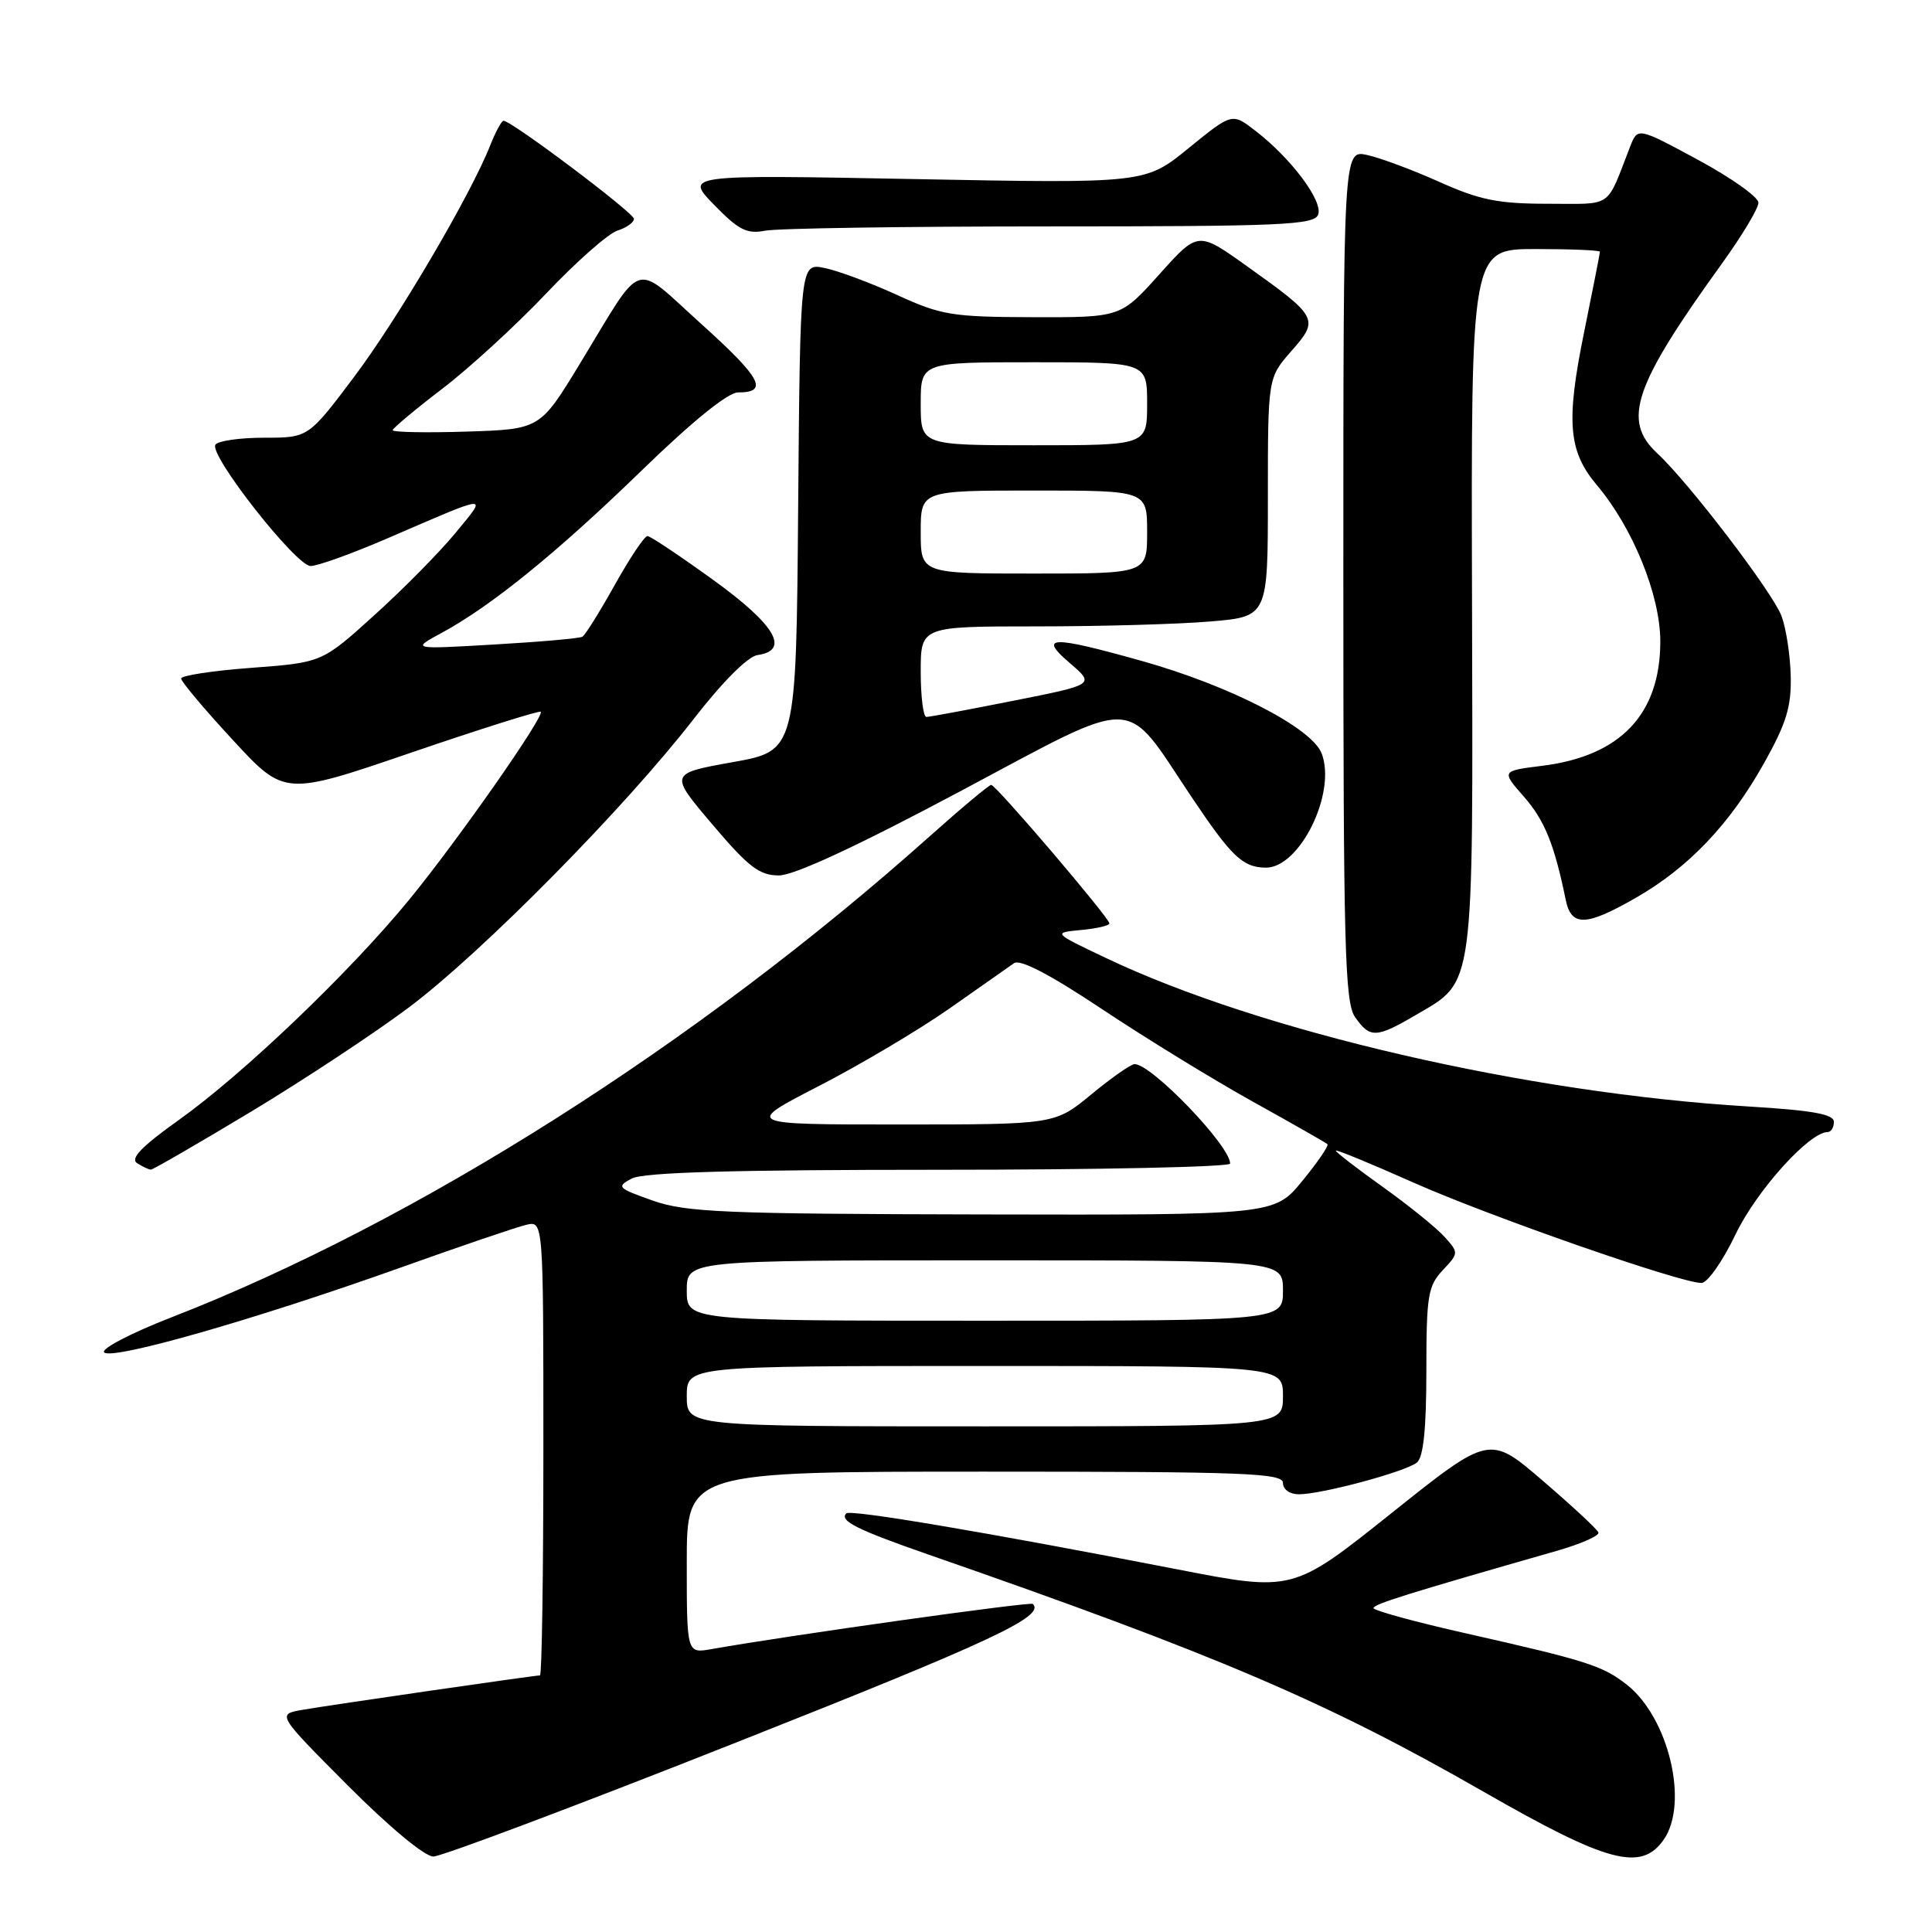 <?xml version="1.0" encoding="UTF-8" standalone="no"?>
<!DOCTYPE svg PUBLIC "-//W3C//DTD SVG 1.1//EN" "http://www.w3.org/Graphics/SVG/1.1/DTD/svg11.dtd" >
<svg xmlns="http://www.w3.org/2000/svg" xmlns:xlink="http://www.w3.org/1999/xlink" version="1.1" viewBox="0 0 256 256">
 <g >
 <path fill="currentColor"
d=" M 97.80 230.79 C 131.49 217.46 138.51 214.17 136.86 212.53 C 136.54 212.20 104.51 216.70 94.25 218.52 C 91.00 219.09 91.00 219.09 91.00 207.05 C 91.00 195.00 91.00 195.00 130.50 195.00 C 164.94 195.00 170.00 195.19 170.00 196.50 C 170.00 197.36 170.90 198.00 172.11 198.00 C 175.15 198.00 186.28 195.00 187.75 193.79 C 188.61 193.08 189.00 189.32 189.00 181.69 C 189.00 171.72 189.21 170.40 191.16 168.32 C 193.30 166.05 193.30 165.99 191.41 163.89 C 190.36 162.72 186.69 159.75 183.25 157.29 C 179.81 154.84 177.00 152.66 177.00 152.47 C 177.00 152.27 181.61 154.17 187.25 156.68 C 197.37 161.18 222.65 170.00 225.45 170.00 C 226.25 170.00 228.28 167.10 229.97 163.56 C 232.73 157.79 239.74 150.00 242.18 150.00 C 242.63 150.00 243.00 149.39 243.00 148.65 C 243.00 147.64 240.19 147.13 231.75 146.62 C 202.32 144.85 167.02 136.70 146.50 126.92 C 139.50 123.59 139.50 123.59 143.25 123.23 C 145.31 123.04 147.00 122.65 147.00 122.36 C 147.00 121.62 131.97 104.00 131.34 104.00 C 131.06 104.00 127.37 107.08 123.16 110.84 C 92.47 138.26 55.16 161.93 22.73 174.55 C 17.35 176.64 13.34 178.74 13.80 179.20 C 14.86 180.26 33.83 174.83 53.00 167.99 C 60.98 165.14 68.51 162.57 69.75 162.29 C 72.00 161.77 72.00 161.77 72.00 191.88 C 72.00 208.45 71.80 222.00 71.55 222.00 C 70.82 222.00 43.77 225.92 40.09 226.56 C 36.69 227.15 36.69 227.15 46.07 236.57 C 51.55 242.07 56.28 246.00 57.42 246.00 C 58.50 246.00 76.67 239.16 97.80 230.79 Z  M 220.44 243.78 C 223.82 238.96 221.12 227.60 215.56 223.23 C 212.37 220.72 210.29 220.05 194.25 216.43 C 187.51 214.91 182.00 213.40 182.00 213.08 C 182.00 212.56 186.42 211.18 206.30 205.49 C 209.50 204.57 211.97 203.48 211.80 203.06 C 211.64 202.63 208.32 199.55 204.43 196.21 C 197.36 190.13 197.36 190.13 184.34 200.53 C 171.31 210.93 171.31 210.93 155.91 207.93 C 130.86 203.06 112.68 199.98 112.14 200.53 C 111.17 201.50 113.55 202.69 123.00 205.98 C 161.19 219.25 175.79 225.49 196.54 237.39 C 213.02 246.85 217.46 248.03 220.44 243.78 Z  M 33.22 147.33 C 40.22 143.11 49.68 136.87 54.23 133.45 C 63.88 126.20 82.79 107.05 91.89 95.30 C 95.73 90.35 99.08 86.99 100.37 86.80 C 104.74 86.18 102.74 82.79 94.50 76.84 C 90.10 73.66 86.18 71.04 85.80 71.03 C 85.41 71.01 83.46 73.92 81.47 77.49 C 79.47 81.06 77.54 84.16 77.17 84.37 C 76.80 84.59 71.55 85.05 65.50 85.40 C 54.50 86.04 54.50 86.04 58.50 83.87 C 65.08 80.32 73.87 73.18 85.09 62.28 C 91.71 55.85 96.46 52.00 97.78 52.00 C 101.90 52.00 100.89 50.11 92.96 42.96 C 83.70 34.62 85.45 34.05 76.84 48.19 C 71.56 56.88 71.56 56.88 61.78 57.19 C 56.40 57.36 52.01 57.27 52.03 57.00 C 52.06 56.73 55.02 54.25 58.62 51.50 C 62.22 48.75 68.41 43.07 72.38 38.88 C 76.35 34.69 80.59 30.95 81.80 30.56 C 83.01 30.18 84.00 29.48 84.00 29.00 C 84.00 28.20 67.78 16.00 66.72 16.00 C 66.46 16.00 65.67 17.46 64.96 19.25 C 62.38 25.81 52.67 42.32 46.84 50.05 C 40.85 58.00 40.85 58.00 34.98 58.00 C 31.76 58.00 28.86 58.42 28.54 58.93 C 27.69 60.31 39.22 74.99 41.16 75.00 C 42.08 75.00 46.58 73.38 51.16 71.41 C 65.22 65.34 64.63 65.40 60.37 70.60 C 58.29 73.13 53.46 78.03 49.63 81.49 C 42.67 87.79 42.67 87.79 33.33 88.49 C 28.20 88.87 24.00 89.51 24.00 89.91 C 24.00 90.31 27.08 93.98 30.85 98.05 C 37.70 105.47 37.70 105.47 54.50 99.72 C 63.75 96.56 71.46 94.13 71.65 94.31 C 72.20 94.86 60.68 111.32 54.24 119.19 C 46.38 128.79 32.20 142.35 23.67 148.42 C 18.75 151.93 17.22 153.52 18.17 154.13 C 18.90 154.59 19.72 154.98 19.99 154.98 C 20.26 154.99 26.21 151.55 33.22 147.33 Z  M 187.66 134.46 C 195.43 129.91 195.19 131.66 195.05 79.38 C 194.92 33.00 194.92 33.00 203.46 33.00 C 208.16 33.00 212.00 33.16 212.00 33.36 C 212.00 33.56 211.05 38.36 209.90 44.03 C 207.48 55.89 207.81 59.80 211.60 64.29 C 216.37 69.94 220.00 78.89 220.00 85.00 C 219.99 94.64 214.73 100.18 204.37 101.47 C 198.93 102.15 198.93 102.15 201.92 105.56 C 204.67 108.69 205.96 111.88 207.47 119.25 C 208.21 122.82 210.15 122.76 216.80 118.94 C 223.74 114.96 229.24 109.18 233.74 101.13 C 236.71 95.83 237.38 93.63 237.28 89.54 C 237.21 86.77 236.66 83.20 236.05 81.60 C 234.83 78.42 223.76 63.92 219.61 60.08 C 214.90 55.70 216.45 51.15 228.21 34.86 C 230.84 31.21 233.00 27.61 233.00 26.86 C 233.00 26.11 229.40 23.56 225.00 21.18 C 217.00 16.86 217.00 16.86 216.00 19.43 C 212.76 27.75 213.84 27.00 205.12 27.00 C 198.53 27.00 196.10 26.51 190.76 24.12 C 187.22 22.53 182.90 20.92 181.16 20.54 C 178.00 19.84 178.00 19.84 178.00 76.20 C 178.00 125.59 178.19 132.83 179.56 134.78 C 181.53 137.60 182.36 137.57 187.66 134.46 Z  M 127.20 104.87 C 151.22 92.08 148.80 92.03 157.79 105.46 C 163.19 113.53 164.64 114.92 167.70 114.97 C 172.22 115.03 177.12 105.07 175.13 99.84 C 173.84 96.45 162.96 90.85 151.30 87.58 C 139.21 84.19 137.52 84.24 141.79 87.89 C 145.07 90.71 145.07 90.71 134.29 92.85 C 128.35 94.03 123.16 95.00 122.75 95.00 C 122.34 95.00 122.00 92.30 122.00 89.00 C 122.00 83.00 122.00 83.00 137.35 83.00 C 145.79 83.00 156.14 82.71 160.35 82.35 C 168.00 81.71 168.00 81.71 168.00 65.89 C 168.00 50.07 168.00 50.07 171.11 46.52 C 174.83 42.30 174.68 42.01 165.17 35.23 C 158.74 30.64 158.74 30.64 153.62 36.35 C 148.50 42.06 148.50 42.06 136.86 42.03 C 126.16 42.00 124.71 41.77 118.86 39.08 C 115.36 37.48 111.04 35.87 109.26 35.51 C 106.03 34.85 106.03 34.85 105.76 67.17 C 105.50 99.49 105.50 99.49 97.08 100.99 C 88.67 102.50 88.67 102.50 94.40 109.25 C 99.18 114.89 100.63 116.00 103.21 116.00 C 105.22 116.00 113.58 112.12 127.20 104.87 Z  M 139.16 30.00 C 169.83 30.00 174.14 29.81 174.66 28.44 C 175.34 26.67 171.09 20.98 166.36 17.34 C 163.26 14.94 163.26 14.94 157.51 19.62 C 151.76 24.31 151.76 24.31 121.25 23.73 C 90.74 23.15 90.74 23.15 94.62 27.14 C 97.87 30.48 98.97 31.04 101.38 30.57 C 102.96 30.25 119.96 30.00 139.16 30.00 Z  M 91.00 185.00 C 91.00 181.00 91.00 181.00 130.50 181.00 C 170.00 181.00 170.00 181.00 170.00 185.00 C 170.00 189.00 170.00 189.00 130.50 189.00 C 91.00 189.00 91.00 189.00 91.00 185.00 Z  M 91.00 171.00 C 91.00 167.00 91.00 167.00 130.50 167.00 C 170.00 167.00 170.00 167.00 170.00 171.00 C 170.00 175.00 170.00 175.00 130.50 175.00 C 91.00 175.00 91.00 175.00 91.00 171.00 Z  M 86.51 159.09 C 81.83 157.44 81.65 157.26 83.69 156.17 C 85.24 155.34 96.98 155.00 124.43 155.00 C 145.65 155.00 163.00 154.63 163.00 154.18 C 163.00 151.82 152.60 141.00 150.34 141.00 C 149.86 141.00 147.29 142.80 144.62 145.00 C 139.78 149.00 139.78 149.00 119.19 149.00 C 98.60 149.00 98.60 149.00 108.55 143.88 C 114.02 141.06 121.79 136.45 125.81 133.63 C 129.83 130.81 133.68 128.11 134.36 127.63 C 135.18 127.06 139.11 129.11 146.05 133.73 C 151.80 137.56 160.78 143.07 166.00 145.97 C 171.22 148.87 175.68 151.41 175.89 151.60 C 176.11 151.79 174.61 153.99 172.57 156.47 C 168.87 161.00 168.87 161.00 130.18 160.92 C 95.98 160.85 90.92 160.64 86.51 159.09 Z  M 122.00 70.50 C 122.00 65.00 122.00 65.00 137.00 65.00 C 152.00 65.00 152.00 65.00 152.00 70.50 C 152.00 76.00 152.00 76.00 137.00 76.00 C 122.00 76.00 122.00 76.00 122.00 70.50 Z  M 122.00 53.50 C 122.00 48.00 122.00 48.00 137.00 48.00 C 152.00 48.00 152.00 48.00 152.00 53.50 C 152.00 59.00 152.00 59.00 137.00 59.00 C 122.00 59.00 122.00 59.00 122.00 53.50 Z "/>
</g>
</svg>